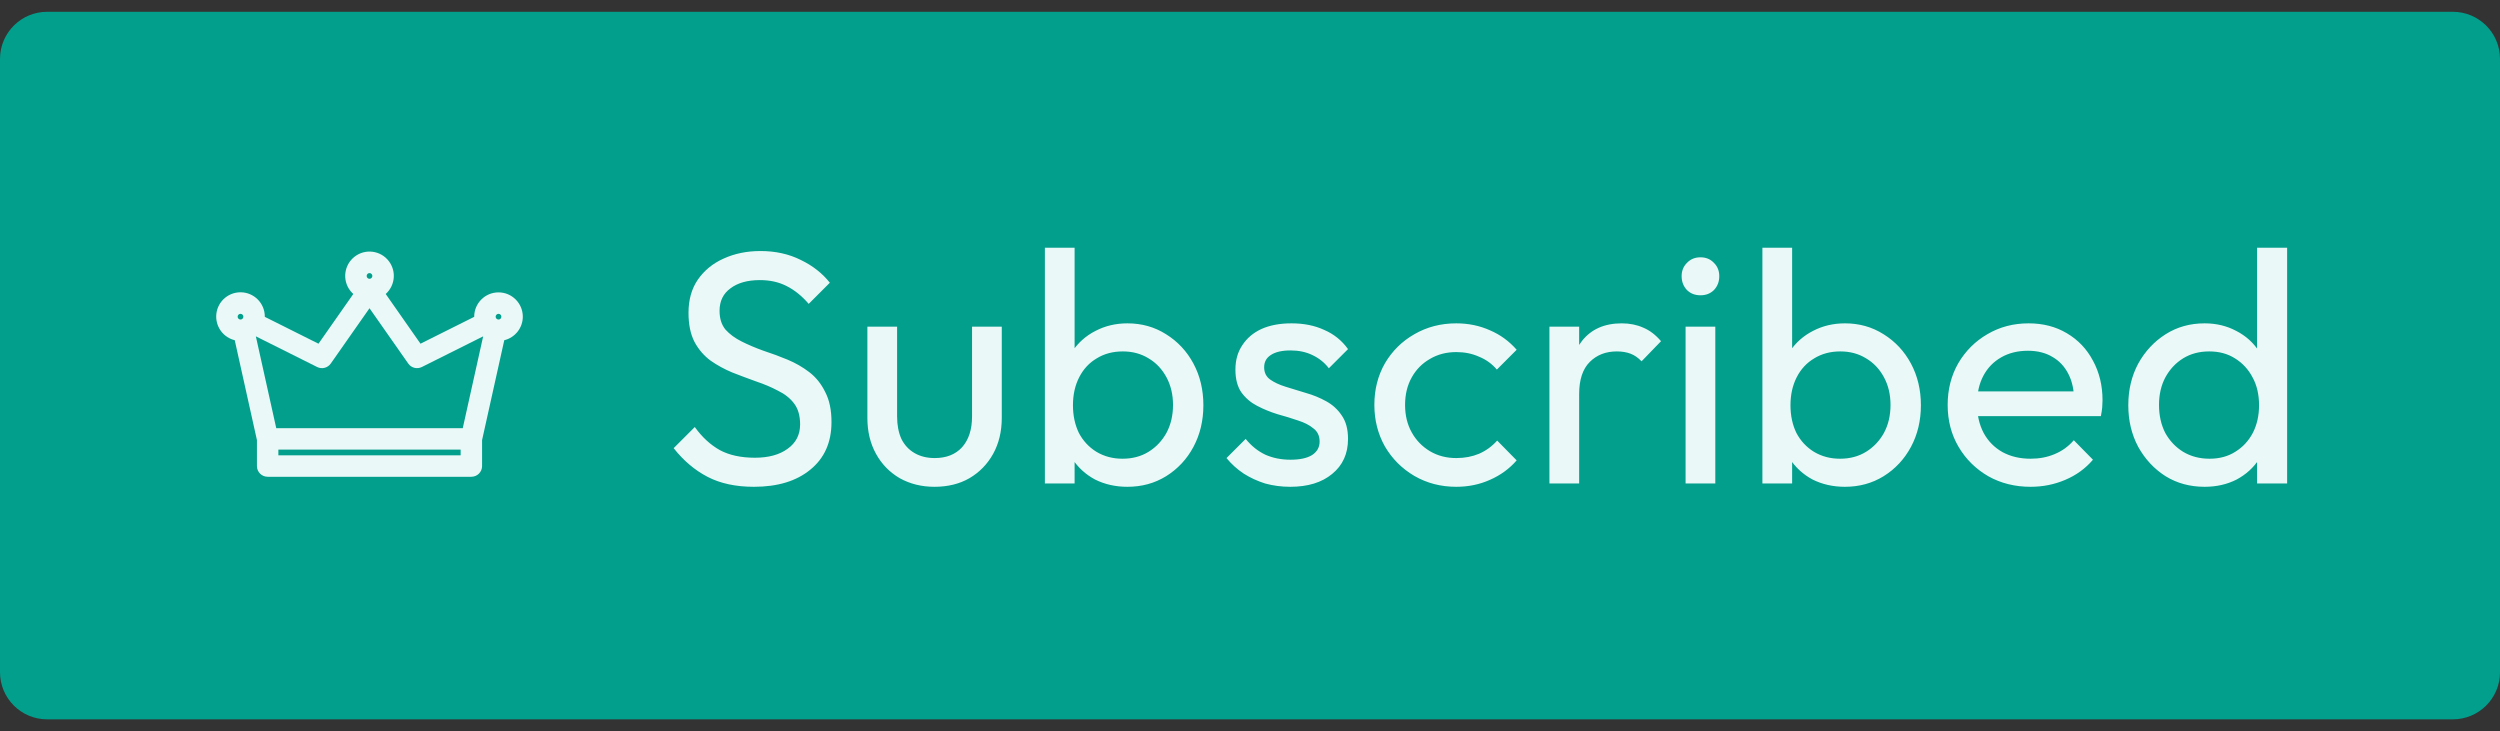 <svg width="106" height="31" viewBox="0 0 106 31" fill="none" xmlns="http://www.w3.org/2000/svg">
<rect x="0" y="0" width="106" height="31" fill="#333333" stroke="none"/>
<path d="M0 2.5C0 1.395 0.895 0.5 2 0.5H104C105.105 0.5 106 1.395 106 2.5V28.5C106 29.605 105.105 30.5 104 30.5H2C0.895 30.5 0 29.605 0 28.5V2.5Z" fill="#039F8D"/>
<path d="M22 13.428C22 12.951 21.614 12.564 21.137 12.564C20.66 12.564 20.273 12.951 20.273 13.428C20.274 13.463 20.278 13.498 20.284 13.532L17.776 14.786L16.125 12.429C16.53 12.176 16.652 11.643 16.399 11.239C16.146 10.835 15.613 10.712 15.208 10.966C14.804 11.219 14.682 11.752 14.935 12.156C15.004 12.267 15.098 12.36 15.208 12.429L13.559 14.786L11.05 13.532C11.056 13.498 11.059 13.463 11.061 13.428C11.063 12.951 10.678 12.562 10.201 12.56C9.725 12.557 9.336 12.942 9.334 13.419C9.332 13.857 9.657 14.227 10.092 14.281L11.061 18.642V19.761C11.061 19.92 11.19 20.049 11.349 20.049H19.985C20.144 20.049 20.273 19.92 20.273 19.761V18.642L21.242 14.28C21.674 14.228 21.999 13.863 22 13.428ZM21.137 13.14C21.296 13.14 21.425 13.269 21.425 13.428C21.425 13.587 21.296 13.716 21.137 13.716C20.978 13.716 20.849 13.587 20.849 13.428C20.849 13.269 20.978 13.14 21.137 13.14ZM15.667 11.412C15.826 11.412 15.955 11.541 15.955 11.7C15.955 11.859 15.826 11.988 15.667 11.988C15.508 11.988 15.379 11.859 15.379 11.7C15.379 11.541 15.508 11.413 15.667 11.412ZM13.888 15.32L15.667 12.778L17.446 15.32C17.528 15.437 17.683 15.476 17.811 15.412L20.539 14.049C20.582 14.089 20.629 14.126 20.68 14.157L19.754 18.322H11.58L10.655 14.157C10.705 14.126 10.752 14.089 10.795 14.049L13.523 15.412C13.651 15.476 13.806 15.437 13.888 15.32ZM9.909 13.428C9.909 13.269 10.038 13.14 10.197 13.14C10.356 13.14 10.485 13.269 10.485 13.428C10.485 13.587 10.356 13.716 10.197 13.716C10.038 13.715 9.91 13.587 9.909 13.428ZM19.697 19.473H11.637V18.897H19.697V19.473Z" fill="#EAF9F7"/>
<path fill-rule="evenodd" clip-rule="evenodd" d="M15.12 10.824C15.602 10.522 16.238 10.668 16.54 11.15C16.811 11.582 16.722 12.137 16.354 12.465L17.829 14.573L20.107 13.434C20.107 13.434 20.107 13.435 20.107 13.434L20.106 13.428C20.106 12.858 20.568 12.397 21.137 12.397C21.706 12.397 22.167 12.858 22.167 13.428C22.166 13.906 21.836 14.315 21.381 14.425L20.44 18.66V19.761C20.44 20.012 20.236 20.215 19.985 20.215H11.349C11.098 20.215 10.894 20.012 10.894 19.761V18.66L9.953 14.425C9.495 14.313 9.165 13.9 9.167 13.418C9.17 12.849 9.633 12.39 10.202 12.393C10.771 12.396 11.23 12.859 11.228 13.428L11.227 13.434C11.227 13.434 11.227 13.434 11.227 13.434L13.504 14.573L14.98 12.465C14.908 12.401 14.845 12.327 14.794 12.245C14.492 11.762 14.638 11.127 15.12 10.824ZM15.297 11.107C14.971 11.311 14.872 11.741 15.076 12.068C15.132 12.157 15.208 12.232 15.297 12.288L15.445 12.381L13.613 15L10.866 13.627L10.886 13.506C10.89 13.478 10.893 13.451 10.894 13.424C10.895 13.04 10.585 12.728 10.201 12.726C9.816 12.725 9.502 13.035 9.5 13.42C9.499 13.773 9.762 14.072 10.112 14.115L10.229 14.13L11.228 18.623V19.761C11.228 19.828 11.282 19.882 11.349 19.882H19.985C20.052 19.882 20.106 19.828 20.106 19.761V18.623L21.105 14.129L21.222 14.115C21.57 14.073 21.832 13.778 21.834 13.428C21.834 13.043 21.522 12.731 21.137 12.731C20.753 12.731 20.442 13.041 20.44 13.424C20.441 13.452 20.444 13.479 20.448 13.505L20.468 13.627L17.721 15L15.888 12.381L16.037 12.288C16.363 12.084 16.462 11.654 16.258 11.327C16.053 11.001 15.623 10.902 15.297 11.107ZM15.667 11.246C15.918 11.246 16.122 11.449 16.122 11.7C16.122 11.951 15.918 12.155 15.667 12.155C15.416 12.155 15.212 11.951 15.212 11.7C15.213 11.449 15.416 11.246 15.667 11.246ZM15.667 11.579C15.734 11.579 15.788 11.633 15.788 11.7L15.667 11.579ZM15.667 11.579C15.6 11.579 15.546 11.633 15.546 11.7C15.546 11.767 15.6 11.822 15.667 11.822C15.734 11.822 15.788 11.767 15.788 11.7M15.667 12.488L17.583 15.224C17.617 15.274 17.683 15.29 17.736 15.263L20.569 13.847L20.654 13.928C20.689 13.961 20.727 13.991 20.767 14.016L20.868 14.078L19.888 18.488H11.446L10.466 14.078L10.566 14.016C10.607 13.99 10.645 13.961 10.68 13.928L10.765 13.847L13.598 15.263C13.651 15.29 13.717 15.274 13.751 15.224L15.667 12.488ZM15.667 13.069L14.024 15.415C13.895 15.6 13.65 15.662 13.449 15.562L10.848 14.261L11.713 18.155H19.621L20.486 14.261L17.886 15.561C17.886 15.561 17.886 15.561 17.886 15.561C17.684 15.662 17.439 15.6 17.31 15.415L15.667 13.069ZM21.137 12.973C21.388 12.973 21.591 13.177 21.591 13.428C21.591 13.679 21.388 13.882 21.137 13.882C20.886 13.882 20.682 13.679 20.682 13.428C20.682 13.177 20.886 12.973 21.137 12.973ZM10.197 13.306C10.13 13.306 10.076 13.361 10.076 13.428C10.076 13.495 10.13 13.549 10.197 13.549C10.264 13.549 10.319 13.495 10.319 13.428C10.319 13.361 10.264 13.306 10.197 13.306ZM9.743 13.428C9.743 13.177 9.946 12.973 10.197 12.973C10.448 12.973 10.652 13.177 10.652 13.428C10.652 13.679 10.448 13.882 10.197 13.882C9.946 13.882 9.743 13.678 9.743 13.428ZM21.137 13.306C21.07 13.306 21.015 13.361 21.015 13.428C21.015 13.495 21.07 13.549 21.137 13.549C21.204 13.549 21.258 13.495 21.258 13.428C21.258 13.361 21.204 13.306 21.137 13.306ZM11.47 18.731H19.864V19.64H11.47V18.731ZM11.803 19.064V19.306H19.531V19.064H11.803Z" fill="#EAF9F7"/>
<path d="M31.965 20.64C31.2 20.64 30.546 20.5 30.005 20.22C29.464 19.94 28.983 19.534 28.563 19.002L29.459 18.106C29.767 18.535 30.122 18.862 30.523 19.086C30.924 19.301 31.419 19.408 32.007 19.408C32.586 19.408 33.048 19.282 33.393 19.03C33.748 18.778 33.925 18.433 33.925 17.994C33.925 17.63 33.841 17.336 33.673 17.112C33.505 16.888 33.276 16.706 32.987 16.566C32.707 16.417 32.399 16.286 32.063 16.174C31.727 16.053 31.391 15.927 31.055 15.796C30.719 15.656 30.411 15.488 30.131 15.292C29.851 15.087 29.622 14.821 29.445 14.494C29.277 14.167 29.193 13.757 29.193 13.262C29.193 12.711 29.324 12.245 29.585 11.862C29.856 11.47 30.22 11.171 30.677 10.966C31.144 10.751 31.666 10.644 32.245 10.644C32.88 10.644 33.449 10.77 33.953 11.022C34.457 11.265 34.868 11.587 35.185 11.988L34.289 12.884C34 12.548 33.687 12.296 33.351 12.128C33.024 11.96 32.646 11.876 32.217 11.876C31.694 11.876 31.279 11.993 30.971 12.226C30.663 12.45 30.509 12.767 30.509 13.178C30.509 13.505 30.593 13.771 30.761 13.976C30.938 14.172 31.167 14.34 31.447 14.48C31.727 14.62 32.035 14.751 32.371 14.872C32.716 14.984 33.057 15.11 33.393 15.25C33.729 15.39 34.037 15.567 34.317 15.782C34.597 15.997 34.821 16.277 34.989 16.622C35.166 16.958 35.255 17.383 35.255 17.896C35.255 18.755 34.956 19.427 34.359 19.912C33.771 20.397 32.973 20.64 31.965 20.64ZM39.619 20.64C39.077 20.64 38.587 20.519 38.149 20.276C37.719 20.024 37.383 19.679 37.141 19.24C36.898 18.801 36.777 18.293 36.777 17.714V13.85H38.037V17.658C38.037 18.022 38.097 18.339 38.219 18.61C38.349 18.871 38.536 19.072 38.779 19.212C39.021 19.352 39.306 19.422 39.633 19.422C40.127 19.422 40.515 19.268 40.795 18.96C41.075 18.643 41.215 18.209 41.215 17.658V13.85H42.475V17.714C42.475 18.293 42.353 18.801 42.111 19.24C41.868 19.679 41.532 20.024 41.103 20.276C40.683 20.519 40.188 20.64 39.619 20.64ZM47.803 20.64C47.3 20.64 46.842 20.537 46.431 20.332C46.03 20.117 45.708 19.823 45.465 19.45C45.223 19.077 45.087 18.652 45.059 18.176V16.174C45.087 15.689 45.223 15.264 45.465 14.9C45.718 14.527 46.044 14.237 46.446 14.032C46.856 13.817 47.309 13.71 47.803 13.71C48.41 13.71 48.956 13.864 49.441 14.172C49.936 14.48 50.324 14.895 50.603 15.418C50.883 15.941 51.023 16.529 51.023 17.182C51.023 17.835 50.883 18.423 50.603 18.946C50.324 19.469 49.936 19.884 49.441 20.192C48.956 20.491 48.41 20.64 47.803 20.64ZM47.593 19.45C48.014 19.45 48.382 19.352 48.7 19.156C49.017 18.96 49.269 18.694 49.456 18.358C49.642 18.013 49.736 17.616 49.736 17.168C49.736 16.729 49.642 16.337 49.456 15.992C49.269 15.647 49.017 15.381 48.7 15.194C48.382 14.998 48.018 14.9 47.608 14.9C47.188 14.9 46.819 14.998 46.502 15.194C46.184 15.381 45.937 15.647 45.76 15.992C45.582 16.337 45.493 16.734 45.493 17.182C45.493 17.621 45.578 18.013 45.745 18.358C45.923 18.694 46.17 18.96 46.487 19.156C46.814 19.352 47.183 19.45 47.593 19.45ZM44.303 20.5V10.504H45.563V15.474L45.325 17.084L45.563 18.708V20.5H44.303ZM54.706 20.64C54.333 20.64 53.978 20.593 53.642 20.5C53.315 20.397 53.012 20.257 52.732 20.08C52.452 19.893 52.209 19.674 52.004 19.422L52.816 18.61C53.059 18.909 53.339 19.133 53.656 19.282C53.973 19.422 54.328 19.492 54.72 19.492C55.112 19.492 55.415 19.427 55.63 19.296C55.845 19.156 55.952 18.965 55.952 18.722C55.952 18.479 55.863 18.293 55.686 18.162C55.518 18.022 55.299 17.91 55.028 17.826C54.757 17.733 54.468 17.644 54.16 17.56C53.861 17.467 53.577 17.35 53.306 17.21C53.035 17.07 52.811 16.879 52.634 16.636C52.466 16.393 52.382 16.071 52.382 15.67C52.382 15.269 52.48 14.923 52.676 14.634C52.872 14.335 53.143 14.107 53.488 13.948C53.843 13.789 54.267 13.71 54.762 13.71C55.285 13.71 55.747 13.803 56.148 13.99C56.559 14.167 56.895 14.438 57.156 14.802L56.344 15.614C56.157 15.371 55.924 15.185 55.644 15.054C55.373 14.923 55.065 14.858 54.72 14.858C54.356 14.858 54.076 14.923 53.88 15.054C53.693 15.175 53.6 15.348 53.6 15.572C53.6 15.796 53.684 15.969 53.852 16.09C54.02 16.211 54.239 16.314 54.51 16.398C54.79 16.482 55.079 16.571 55.378 16.664C55.677 16.748 55.961 16.865 56.232 17.014C56.503 17.163 56.722 17.364 56.89 17.616C57.067 17.868 57.156 18.199 57.156 18.61C57.156 19.235 56.932 19.73 56.484 20.094C56.045 20.458 55.453 20.64 54.706 20.64ZM61.745 20.64C61.091 20.64 60.498 20.486 59.967 20.178C59.444 19.87 59.029 19.455 58.721 18.932C58.422 18.4 58.273 17.812 58.273 17.168C58.273 16.515 58.422 15.927 58.721 15.404C59.029 14.881 59.444 14.471 59.967 14.172C60.498 13.864 61.091 13.71 61.745 13.71C62.258 13.71 62.734 13.808 63.172 14.004C63.611 14.191 63.989 14.466 64.306 14.83L63.467 15.67C63.261 15.427 63.009 15.245 62.711 15.124C62.421 14.993 62.099 14.928 61.745 14.928C61.325 14.928 60.951 15.026 60.624 15.222C60.298 15.409 60.041 15.67 59.855 16.006C59.668 16.342 59.575 16.729 59.575 17.168C59.575 17.607 59.668 17.994 59.855 18.33C60.041 18.666 60.298 18.932 60.624 19.128C60.951 19.324 61.325 19.422 61.745 19.422C62.099 19.422 62.421 19.361 62.711 19.24C63.009 19.109 63.266 18.923 63.48 18.68L64.306 19.52C63.998 19.875 63.62 20.15 63.172 20.346C62.734 20.542 62.258 20.64 61.745 20.64ZM65.696 20.5V13.85H66.956V20.5H65.696ZM66.956 16.706L66.48 16.496C66.48 15.647 66.676 14.97 67.068 14.466C67.46 13.962 68.025 13.71 68.762 13.71C69.098 13.71 69.401 13.771 69.672 13.892C69.943 14.004 70.195 14.195 70.428 14.466L69.602 15.32C69.462 15.171 69.308 15.063 69.14 14.998C68.972 14.933 68.776 14.9 68.552 14.9C68.085 14.9 67.703 15.049 67.404 15.348C67.106 15.647 66.956 16.099 66.956 16.706ZM71.469 20.5V13.85H72.729V20.5H71.469ZM72.099 12.52C71.866 12.52 71.675 12.445 71.525 12.296C71.376 12.137 71.301 11.941 71.301 11.708C71.301 11.484 71.376 11.297 71.525 11.148C71.675 10.989 71.866 10.91 72.099 10.91C72.333 10.91 72.524 10.989 72.673 11.148C72.823 11.297 72.897 11.484 72.897 11.708C72.897 11.941 72.823 12.137 72.673 12.296C72.524 12.445 72.333 12.52 72.099 12.52ZM78.226 20.64C77.722 20.64 77.265 20.537 76.854 20.332C76.453 20.117 76.131 19.823 75.888 19.45C75.645 19.077 75.51 18.652 75.482 18.176V16.174C75.51 15.689 75.645 15.264 75.888 14.9C76.14 14.527 76.467 14.237 76.868 14.032C77.279 13.817 77.731 13.71 78.226 13.71C78.833 13.71 79.379 13.864 79.864 14.172C80.359 14.48 80.746 14.895 81.026 15.418C81.306 15.941 81.446 16.529 81.446 17.182C81.446 17.835 81.306 18.423 81.026 18.946C80.746 19.469 80.359 19.884 79.864 20.192C79.379 20.491 78.833 20.64 78.226 20.64ZM78.016 19.45C78.436 19.45 78.805 19.352 79.122 19.156C79.439 18.96 79.692 18.694 79.878 18.358C80.065 18.013 80.158 17.616 80.158 17.168C80.158 16.729 80.065 16.337 79.878 15.992C79.692 15.647 79.439 15.381 79.122 15.194C78.805 14.998 78.441 14.9 78.03 14.9C77.61 14.9 77.242 14.998 76.924 15.194C76.607 15.381 76.359 15.647 76.182 15.992C76.005 16.337 75.916 16.734 75.916 17.182C75.916 17.621 76 18.013 76.168 18.358C76.346 18.694 76.593 18.96 76.91 19.156C77.237 19.352 77.606 19.45 78.016 19.45ZM74.726 20.5V10.504H75.986V15.474L75.748 17.084L75.986 18.708V20.5H74.726ZM86.095 20.64C85.432 20.64 84.835 20.491 84.303 20.192C83.771 19.884 83.351 19.469 83.043 18.946C82.735 18.423 82.581 17.831 82.581 17.168C82.581 16.515 82.73 15.927 83.029 15.404C83.337 14.881 83.747 14.471 84.261 14.172C84.783 13.864 85.367 13.71 86.011 13.71C86.627 13.71 87.168 13.85 87.635 14.13C88.111 14.41 88.479 14.797 88.741 15.292C89.011 15.787 89.147 16.347 89.147 16.972C89.147 17.065 89.142 17.168 89.133 17.28C89.123 17.383 89.105 17.504 89.077 17.644H83.463V16.594H88.405L87.943 17C87.943 16.552 87.863 16.174 87.705 15.866C87.546 15.549 87.322 15.306 87.033 15.138C86.743 14.961 86.393 14.872 85.983 14.872C85.553 14.872 85.175 14.965 84.849 15.152C84.522 15.339 84.27 15.6 84.093 15.936C83.915 16.272 83.827 16.669 83.827 17.126C83.827 17.593 83.92 18.003 84.107 18.358C84.293 18.703 84.559 18.974 84.905 19.17C85.25 19.357 85.647 19.45 86.095 19.45C86.468 19.45 86.809 19.385 87.117 19.254C87.434 19.123 87.705 18.927 87.929 18.666L88.741 19.492C88.423 19.865 88.031 20.15 87.565 20.346C87.107 20.542 86.617 20.64 86.095 20.64ZM93.474 20.64C92.858 20.64 92.308 20.491 91.822 20.192C91.337 19.884 90.95 19.469 90.66 18.946C90.38 18.423 90.24 17.835 90.24 17.182C90.24 16.529 90.38 15.941 90.66 15.418C90.95 14.895 91.337 14.48 91.822 14.172C92.308 13.864 92.858 13.71 93.474 13.71C93.969 13.71 94.417 13.817 94.818 14.032C95.22 14.237 95.542 14.527 95.784 14.9C96.036 15.264 96.176 15.689 96.204 16.174V18.176C96.176 18.652 96.041 19.077 95.798 19.45C95.556 19.823 95.234 20.117 94.832 20.332C94.431 20.537 93.978 20.64 93.474 20.64ZM93.684 19.45C94.104 19.45 94.468 19.352 94.776 19.156C95.094 18.96 95.341 18.694 95.518 18.358C95.696 18.013 95.784 17.621 95.784 17.182C95.784 16.725 95.691 16.328 95.504 15.992C95.327 15.656 95.08 15.39 94.762 15.194C94.454 14.998 94.09 14.9 93.67 14.9C93.25 14.9 92.882 14.998 92.564 15.194C92.247 15.39 91.995 15.661 91.808 16.006C91.631 16.342 91.542 16.729 91.542 17.168C91.542 17.616 91.631 18.013 91.808 18.358C91.995 18.694 92.247 18.96 92.564 19.156C92.891 19.352 93.264 19.45 93.684 19.45ZM96.974 20.5H95.7V18.708L95.938 17.084L95.7 15.474V10.504H96.974V20.5Z" fill="#EAF9F7"/>
</svg>
